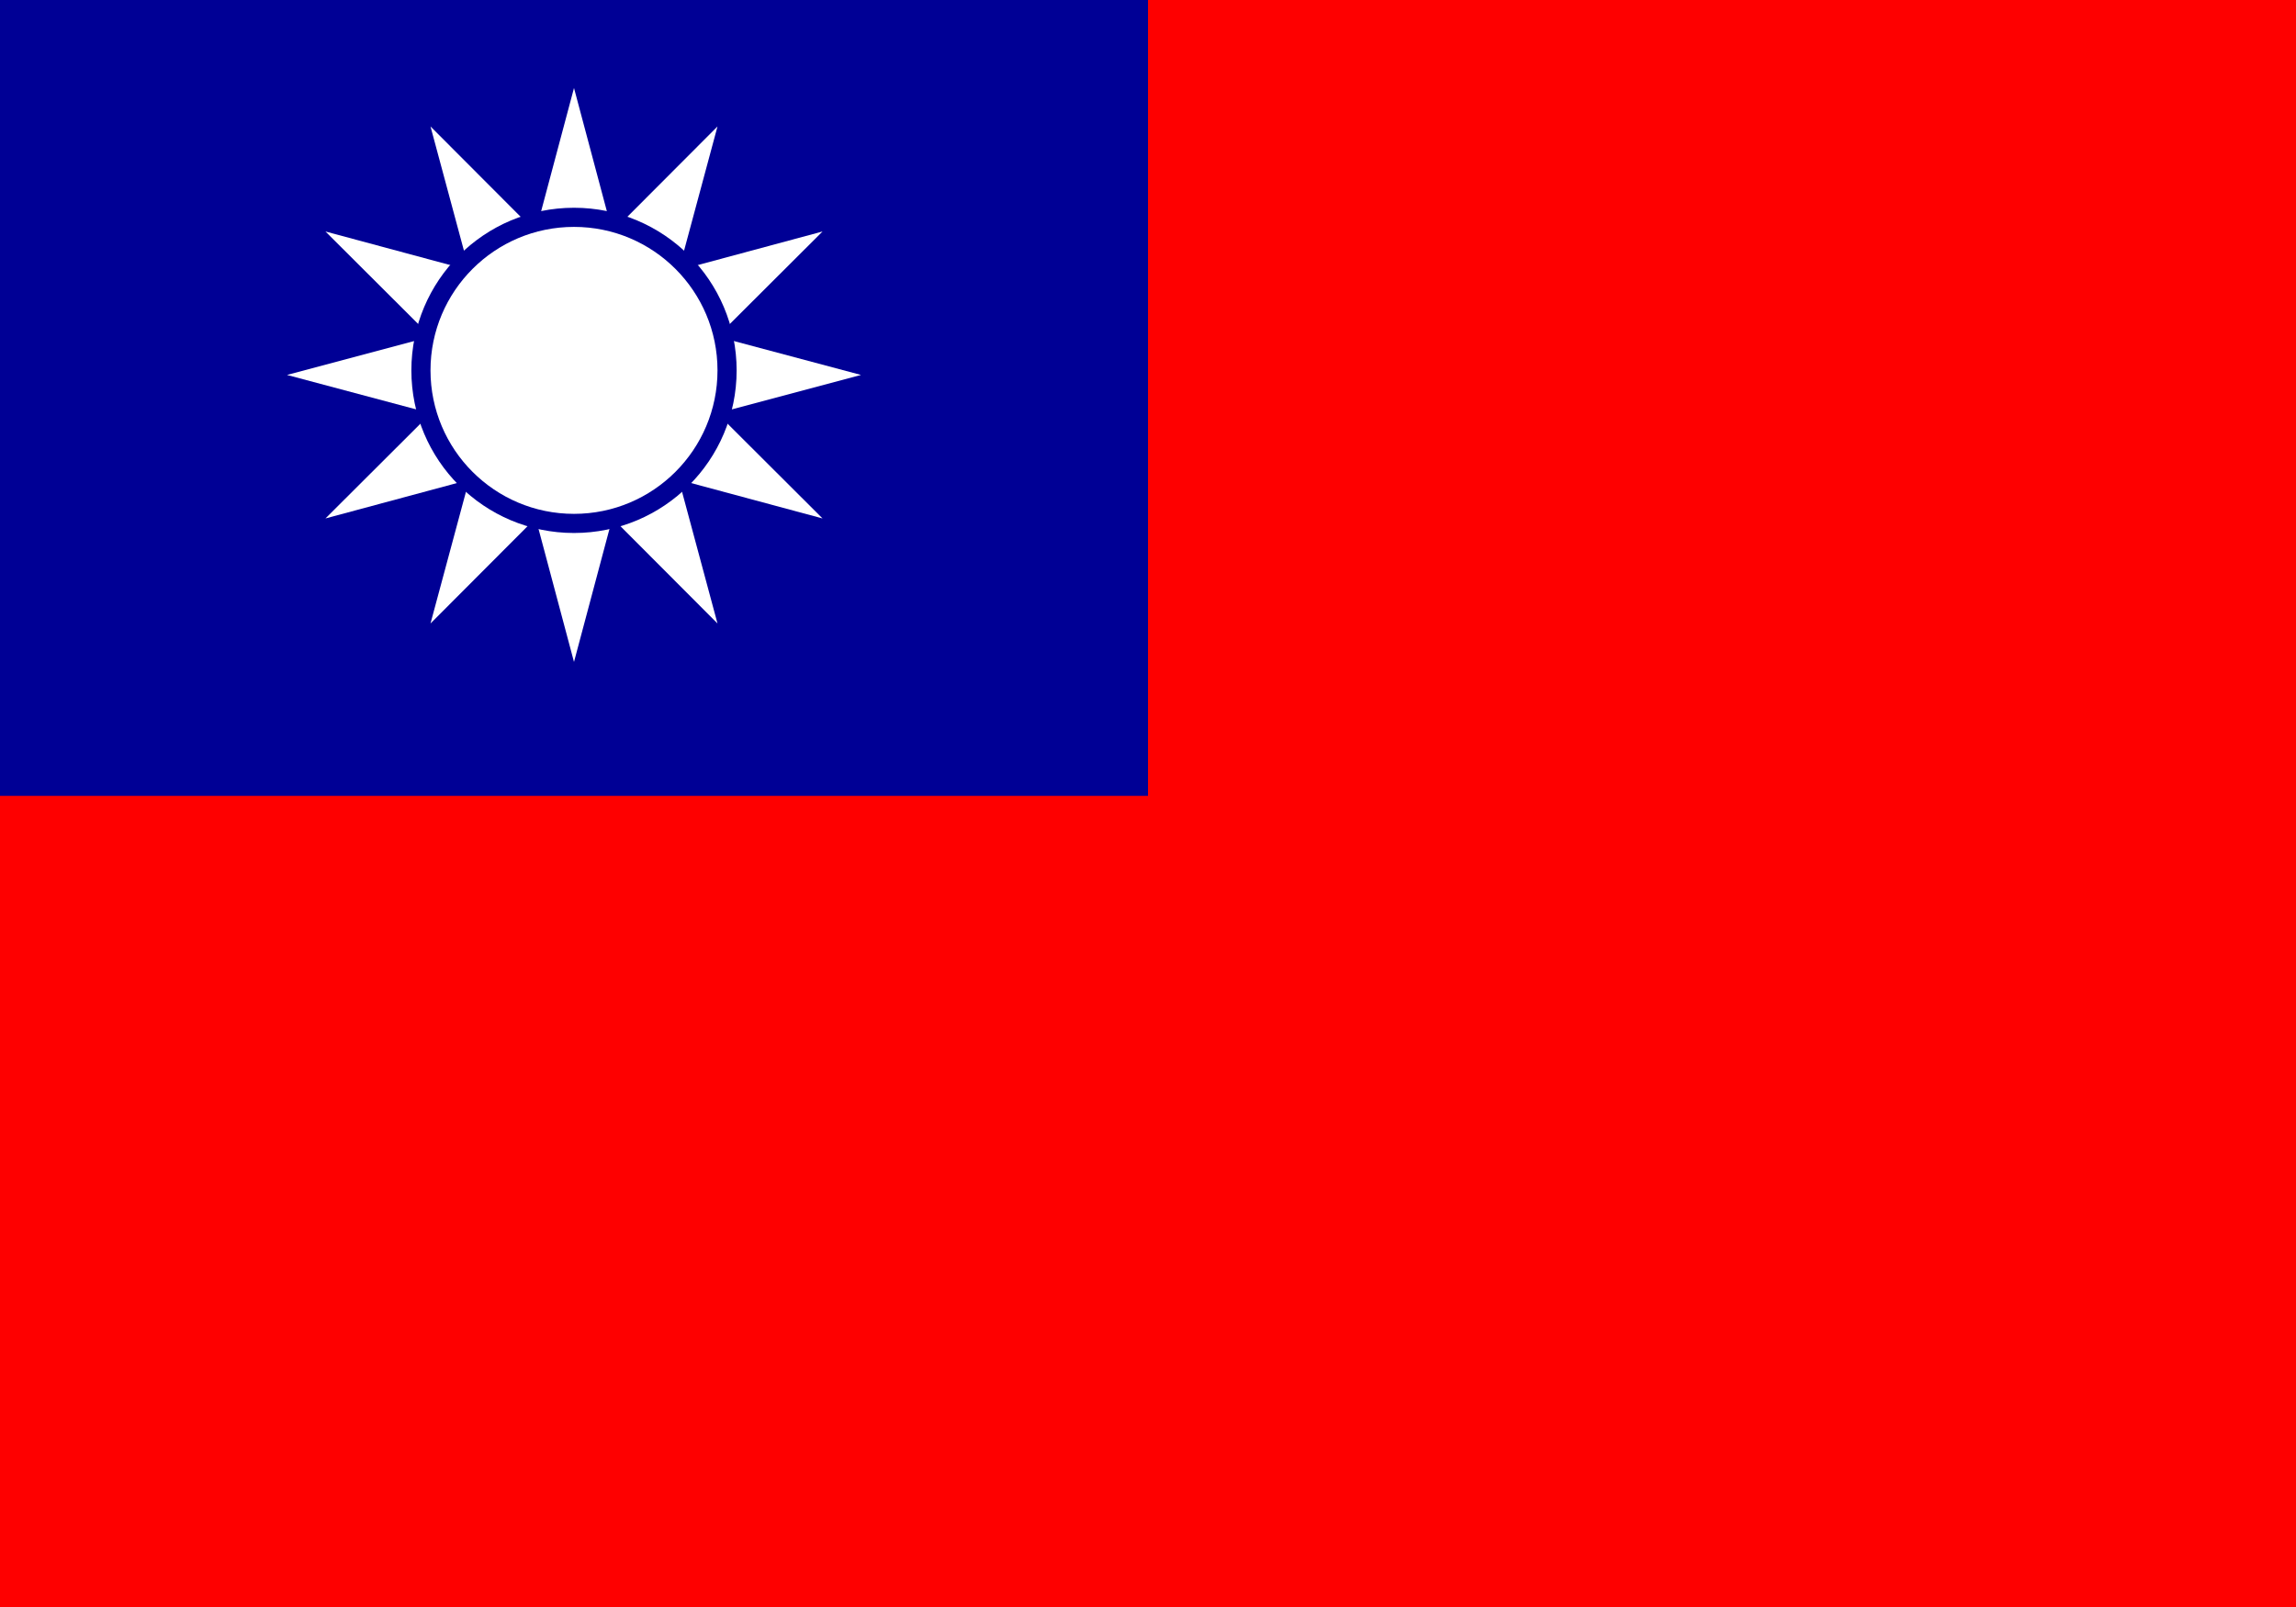 <?xml version="1.0" encoding="UTF-8" standalone="no"?>
<svg
   xmlns:dc="http://purl.org/dc/elements/1.1/"
   xmlns:cc="http://creativecommons.org/ns#"
   xmlns:rdf="http://www.w3.org/1999/02/22-rdf-syntax-ns#"
   xmlns:svg="http://www.w3.org/2000/svg"
   xmlns="http://www.w3.org/2000/svg"
   xmlns:xlink="http://www.w3.org/1999/xlink"
   xmlns:sodipodi="http://sodipodi.sourceforge.net/DTD/sodipodi-0.dtd"
   xmlns:inkscape="http://www.inkscape.org/namespaces/inkscape"
   width="1000"
   height="700"
   viewBox="-60 -40 240 160"
   version="1.1"
   id="svg29"
   sodipodi:docname="tw.svg"
   inkscape:version="0.92.3 (2405546, 2018-03-11)">
  <rect x="-60" y="-40" width="240" height="160" fill="#333333" stroke="none"/>
  <defs
     id="defs33" />
  <sodipodi:namedview
     pagecolor="#ffffff"
     bordercolor="#666666"
     borderopacity="1"
     objecttolerance="10"
     gridtolerance="10"
     guidetolerance="10"
     inkscape:pageopacity="0"
     inkscape:pageshadow="2"
     inkscape:window-width="2560"
     inkscape:window-height="1376"
     id="namedview31"
     showgrid="false"
     inkscape:zoom="1.3485714"
     inkscape:cx="651.14776"
     inkscape:cy="357.79655"
     inkscape:window-x="0"
     inkscape:window-y="0"
     inkscape:window-maximized="1"
     inkscape:current-layer="svg29" />
  <rect
     x="-60"
     y="-44.449"
     width="100%"
     height="105.339%"
     id="rect16"
     style="fill:#fe0000;stroke-width:1.026" />
  <rect
     x="-60"
     y="-44.8"
     width="50%"
     height="50%"
     id="rect18"
     style="fill:#000095" />
  <path
     id="four_rays"
     d="m 8,-4.8 -8,30 -8,-30 8,-30 m 0,38 30,-8 -30,-8 -30,8"
     inkscape:connector-curvature="0"
     style="fill:#ffffff" />
  <use
     xlink:href="#four_rays"
     transform="rotate(30,0,-4.8)"
     id="use21"
     x="0"
     y="0"
     width="100%"
     height="100%" />
  <use
     xlink:href="#four_rays"
     transform="rotate(60,0,-4.8)"
     id="use23"
     x="0"
     y="0"
     width="100%"
     height="100%" />
  <circle
     r="17"
     id="circle25"
     cx="0"
     cy="-5.28"
     style="fill:#000095" />
  <circle
     r="15"
     id="circle27"
     cx="0"
     cy="-5.28"
     style="fill:#ffffff" />
</svg>
